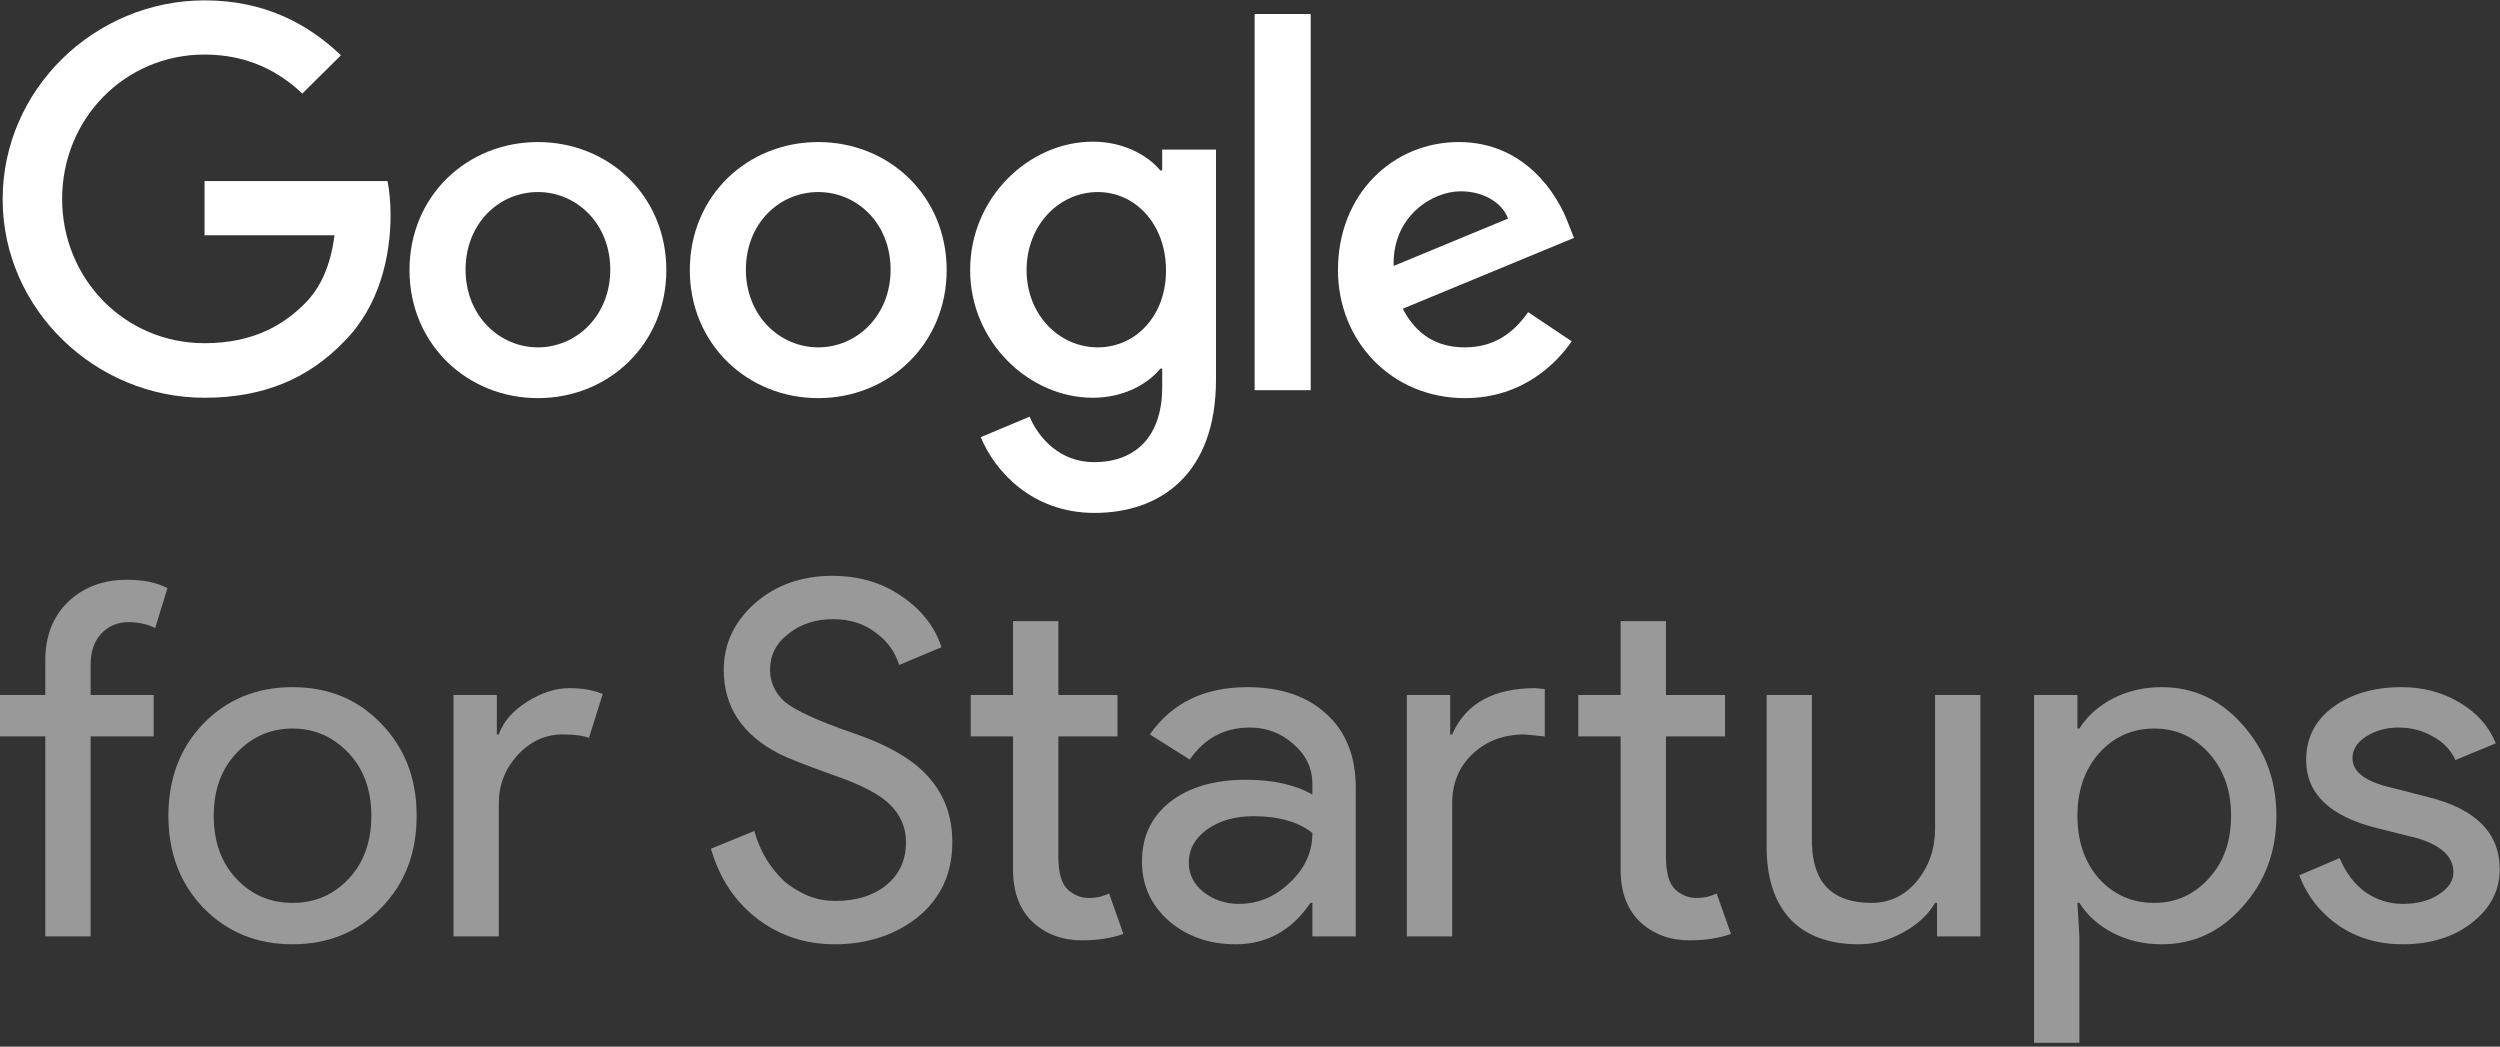 <?xml version="1.0" encoding="UTF-8"?>
<svg width="461px" height="193px" viewBox="0 0 461 193" version="1.1" xmlns="http://www.w3.org/2000/svg" xmlns:xlink="http://www.w3.org/1999/xlink">
    <rect x="0" y="0" width="461" height="193" fill="#333333" stroke="none"/>
    <title>google</title>
    <g id="Page-1" stroke="none" stroke-width="1" fill="none" fill-rule="evenodd">
        <g id="google" transform="translate(-0, -0)">
            <g id="use2460" transform="translate(145.295, 47.5) scale(-1, 1) rotate(-180) translate(-145.295, -47.5) translate(0, 0)">
                <path d="M0.489,58.257 C0.489,78.515 17.463,94.93 37.721,94.93 C48.897,94.93 56.861,90.529 62.868,84.801 L55.743,77.746 C51.482,81.798 45.684,84.941 37.721,84.941 C22.982,84.941 11.456,73.066 11.456,58.327 C11.456,43.588 22.982,31.713 37.721,31.713 C47.291,31.713 52.739,35.555 56.232,39.048 C59.096,41.912 60.982,46.033 61.68,51.621 L37.721,51.621 L37.721,61.61 L71.46,61.61 C71.809,59.794 72.019,57.699 72.019,55.324 C72.019,47.779 69.993,38.489 63.357,31.923 C56.861,25.217 48.618,21.654 37.721,21.654 C17.463,21.654 0.489,38.07 0.489,58.257 Z" id="path3053" fill="#FFFFFF" fill-rule="nonzero"></path>
                <path d="M99.192,68.805 C86.129,68.805 75.511,58.886 75.511,45.195 C75.511,31.574 86.129,21.585 99.192,21.585 C112.254,21.585 122.872,31.574 122.872,45.195 C122.872,58.886 112.254,68.805 99.192,68.805 Z M99.192,30.945 C92.067,30.945 85.85,36.812 85.85,45.265 C85.85,53.787 91.997,59.585 99.192,59.585 C106.317,59.585 112.534,53.787 112.534,45.265 C112.534,36.812 106.317,30.945 99.192,30.945 Z" id="path3055" fill="#FFFFFF" fill-rule="nonzero"></path>
                <path d="M150.883,68.805 C137.821,68.805 127.203,58.886 127.203,45.195 C127.203,31.574 137.821,21.585 150.883,21.585 C163.946,21.585 174.563,31.574 174.563,45.195 C174.563,58.886 163.946,68.805 150.883,68.805 Z M150.883,30.945 C143.758,30.945 137.541,36.812 137.541,45.265 C137.541,53.787 143.688,59.585 150.883,59.585 C158.078,59.585 164.225,53.787 164.225,45.265 C164.225,36.812 158.008,30.945 150.883,30.945 Z" id="path3057" fill="#FFFFFF" fill-rule="nonzero"></path>
                <path d="M214.31,67.408 L214.31,63.566 L213.961,63.566 C211.656,66.36 207.185,68.875 201.527,68.875 C189.722,68.875 178.894,58.537 178.894,45.195 C178.894,31.993 189.722,21.654 201.527,21.654 C207.185,21.654 211.656,24.169 213.961,27.033 L214.31,27.033 L214.31,23.61 C214.31,14.599 209.49,9.779 201.736,9.779 C195.38,9.779 191.468,14.32 189.861,18.162 L180.85,14.39 C183.435,8.103 190.35,0.419 201.806,0.419 C213.961,0.419 224.229,7.544 224.229,25.007 L224.229,67.408 L214.31,67.408 Z M202.435,30.945 C195.31,30.945 189.302,36.952 189.302,45.195 C189.302,53.507 195.31,59.585 202.435,59.585 C209.49,59.585 215.008,53.507 215.008,45.195 C215.078,36.882 209.49,30.945 202.435,30.945 L202.435,30.945 Z" id="path3059" fill="#FFFFFF" fill-rule="nonzero"></path>
                <polygon id="polygon3061" fill="#FFFFFF" fill-rule="nonzero" points="241.692 23.051 231.354 23.051 231.354 92.415 241.692 92.415"></polygon>
                <path d="M270.123,30.945 C264.814,30.945 261.112,33.39 258.667,38.07 L290.24,51.132 L289.193,53.787 C287.237,59.096 281.229,68.805 269.005,68.805 C256.851,68.805 246.722,59.235 246.722,45.195 C246.722,31.993 256.711,21.585 270.123,21.585 C280.95,21.585 287.167,28.221 289.821,32.062 L281.788,37.441 C279.064,33.529 275.432,30.945 270.123,30.945 L270.123,30.945 Z M269.354,59.724 C273.476,59.724 276.968,57.699 278.086,54.695 L256.99,45.963 C256.711,55.044 264.045,59.724 269.354,59.724 Z" id="path3063" fill="#FFFFFF" fill-rule="nonzero"></path>
                <polygon id="polygon3065" points="0 0 290.59 0 290.59 95 0 95"></polygon>
            </g>
            <g id="text3075" transform="translate(0, 106.184)" fill="#FFFFFF" fill-rule="nonzero" opacity="0.5">
                <path d="M23.434,0.727 C26.461,0.727 28.944,1.241 30.882,2.271 L28.611,9.628 C27.158,8.901 25.523,8.538 23.706,8.538 C21.647,8.538 19.952,9.264 18.62,10.718 C17.348,12.11 16.712,13.988 16.712,16.349 L16.712,21.98 L28.338,21.98 L28.338,29.61 L16.712,29.61 L16.712,66.486 L8.356,66.486 L8.356,29.61 L-5.68434189e-14,29.61 L-5.68434189e-14,21.98 L8.356,21.98 L8.356,15.532 C8.356,11.111 9.749,7.539 12.534,4.814 C15.38,2.089 19.013,0.727 23.434,0.727 L23.434,0.727 Z" id="path3099"></path>
                <path d="M31.053,44.233 C31.053,37.391 33.203,31.729 37.502,27.249 C41.862,22.768 47.342,20.527 53.942,20.527 C60.542,20.527 65.992,22.768 70.291,27.249 C74.651,31.729 76.831,37.391 76.831,44.233 C76.831,51.136 74.651,56.798 70.291,61.218 C65.992,65.699 60.542,67.94 53.942,67.94 C47.342,67.94 41.862,65.699 37.502,61.218 C33.203,56.737 31.053,51.076 31.053,44.233 Z M39.41,44.233 C39.41,49.017 40.802,52.892 43.588,55.859 C46.373,58.827 49.825,60.31 53.942,60.31 C58.06,60.31 61.511,58.827 64.297,55.859 C67.082,52.892 68.475,49.017 68.475,44.233 C68.475,39.51 67.082,35.665 64.297,32.698 C61.451,29.671 57.999,28.157 53.942,28.157 C49.885,28.157 46.434,29.671 43.588,32.698 C40.802,35.665 39.41,39.51 39.41,44.233 Z" id="path3101"></path>
                <path d="M91.979,66.486 L83.623,66.486 L83.623,21.98 L91.616,21.98 L91.616,29.247 L91.979,29.247 C92.827,26.885 94.553,24.887 97.157,23.252 C99.821,21.557 102.425,20.709 104.968,20.709 C107.39,20.709 109.449,21.072 111.144,21.799 L108.601,29.883 C107.572,29.459 105.937,29.247 103.696,29.247 C100.548,29.247 97.792,30.518 95.431,33.062 C93.13,35.605 91.979,38.572 91.979,41.963 L91.979,66.486 Z" id="path3103"></path>
                <path d="M175.604,49.138 C175.604,54.83 173.515,59.402 169.337,62.853 C165.098,66.244 159.951,67.94 153.896,67.94 C148.507,67.94 143.753,66.365 139.636,63.217 C135.518,60.068 132.672,55.769 131.098,50.319 L139.091,47.049 C139.636,48.987 140.393,50.743 141.362,52.317 C142.33,53.892 143.451,55.254 144.722,56.404 C146.054,57.494 147.508,58.372 149.082,59.038 C150.656,59.644 152.322,59.947 154.078,59.947 C157.892,59.947 161.011,58.978 163.433,57.04 C165.855,55.042 167.066,52.408 167.066,49.138 C167.066,46.413 166.067,44.082 164.069,42.144 C162.192,40.267 158.68,38.451 153.533,36.695 C148.325,34.818 145.086,33.546 143.814,32.88 C136.911,29.368 133.46,24.191 133.46,17.348 C133.46,12.565 135.367,8.477 139.182,5.086 C143.057,1.695 147.81,0 153.442,0 C158.407,0 162.706,1.272 166.339,3.815 C169.973,6.297 172.395,9.416 173.606,13.17 L165.795,16.44 C165.068,14.018 163.615,12.02 161.435,10.445 C159.315,8.81 156.712,7.993 153.623,7.993 C150.354,7.993 147.599,8.901 145.358,10.718 C143.118,12.413 141.997,14.623 141.997,17.348 C141.997,19.589 142.875,21.526 144.631,23.161 C146.569,24.796 150.778,26.734 157.257,28.974 C163.857,31.215 168.55,33.97 171.335,37.24 C174.181,40.449 175.604,44.415 175.604,49.138 Z" id="path3105"></path>
                <path d="M199.523,67.213 C195.89,67.213 192.862,66.093 190.44,63.852 C188.079,61.612 186.868,58.493 186.807,54.497 L186.807,29.61 L178.996,29.61 L178.996,21.98 L186.807,21.98 L186.807,8.356 L195.163,8.356 L195.163,21.98 L206.063,21.98 L206.063,29.61 L195.163,29.61 L195.163,51.772 C195.163,54.739 195.739,56.768 196.889,57.858 C198.04,58.887 199.341,59.402 200.795,59.402 C201.461,59.402 202.097,59.341 202.702,59.22 C203.368,59.038 203.974,58.827 204.519,58.584 L207.153,66.032 C204.973,66.819 202.43,67.213 199.523,67.213 L199.523,67.213 Z" id="path3107"></path>
                <path d="M219.21,52.862 C219.21,55.042 220.118,56.859 221.935,58.312 C223.812,59.765 225.992,60.492 228.475,60.492 C231.987,60.492 235.105,59.19 237.83,56.586 C240.615,53.982 242.008,50.924 242.008,47.412 C239.404,45.354 235.771,44.324 231.109,44.324 C227.718,44.324 224.872,45.142 222.571,46.777 C220.33,48.412 219.21,50.44 219.21,52.862 Z M230.019,20.527 C236.195,20.527 241.069,22.192 244.642,25.523 C248.215,28.793 250.001,33.304 250.001,39.056 L250.001,66.486 L242.008,66.486 L242.008,60.31 L241.645,60.31 C238.193,65.396 233.591,67.94 227.839,67.94 C222.934,67.94 218.817,66.486 215.486,63.58 C212.216,60.673 210.581,57.04 210.581,52.68 C210.581,48.079 212.307,44.415 215.759,41.69 C219.271,38.965 223.933,37.603 229.746,37.603 C234.712,37.603 238.799,38.511 242.008,40.328 L242.008,38.42 C242.008,35.514 240.858,33.062 238.557,31.063 C236.256,29.005 233.561,27.975 230.473,27.975 C225.81,27.975 222.117,29.943 219.392,33.879 L212.035,29.247 C216.092,23.434 222.086,20.527 230.019,20.527 L230.019,20.527 Z" id="path3109"></path>
                <path d="M311.561,67.213 C307.928,67.213 304.901,66.093 302.478,63.852 C300.117,61.612 298.906,58.493 298.845,54.497 L298.845,29.61 L291.034,29.61 L291.034,21.98 L298.845,21.98 L298.845,8.356 L307.202,8.356 L307.202,21.98 L318.101,21.98 L318.101,29.61 L307.202,29.61 L307.202,51.772 C307.202,54.739 307.777,56.768 308.927,57.858 C310.078,58.887 311.38,59.402 312.833,59.402 C313.499,59.402 314.135,59.341 314.74,59.22 C315.406,59.038 316.012,58.827 316.557,58.584 L319.191,66.032 C317.011,66.819 314.468,67.213 311.561,67.213 L311.561,67.213 Z M259.426,21.98 L267.419,21.98 L267.419,29.247 L267.782,29.247 C270.265,23.555 275.381,20.709 283.132,20.709 L284.858,20.891 L284.858,29.61 L281.134,29.247 C277.258,29.247 274.049,30.458 271.506,32.88 C269.023,35.241 267.782,38.269 267.782,41.963 L267.782,66.486 L259.426,66.486 L259.426,21.98 Z" id="path3111"></path>
                <path d="M365.184,66.486 L357.191,66.486 L357.191,60.31 L356.828,60.31 C355.556,62.49 353.588,64.307 350.924,65.76 C348.32,67.213 345.595,67.94 342.75,67.94 C337.3,67.94 333.091,66.396 330.124,63.307 C327.218,60.159 325.765,55.708 325.765,49.956 L325.765,21.98 L334.121,21.98 L334.121,49.411 C334.302,56.677 337.966,60.31 345.111,60.31 C348.441,60.31 351.227,58.978 353.467,56.314 C355.708,53.589 356.828,50.349 356.828,46.595 L356.828,21.98 L365.184,21.98 L365.184,66.486 Z" id="path3113"></path>
                <path d="M397.244,60.31 C401.24,60.31 404.601,58.796 407.326,55.769 C410.051,52.802 411.413,48.957 411.413,44.233 C411.413,39.571 410.051,35.726 407.326,32.698 C404.601,29.671 401.24,28.157 397.244,28.157 C393.187,28.157 389.796,29.671 387.071,32.698 C384.407,35.726 383.075,39.571 383.075,44.233 C383.075,48.957 384.407,52.832 387.071,55.859 C389.796,58.827 393.187,60.31 397.244,60.31 Z M398.606,67.94 C395.336,67.94 392.339,67.243 389.614,65.851 C386.95,64.458 384.891,62.611 383.438,60.31 L383.075,60.31 L383.438,66.486 L383.438,86.105 L375.082,86.105 L375.082,21.98 L383.075,21.98 L383.075,28.157 L383.438,28.157 C384.891,25.856 386.95,24.009 389.614,22.616 C392.339,21.224 395.336,20.527 398.606,20.527 C404.48,20.527 409.445,22.828 413.502,27.43 C417.68,32.093 419.769,37.694 419.769,44.233 C419.769,50.834 417.68,56.435 413.502,61.037 C409.445,65.639 404.48,67.94 398.606,67.94 L398.606,67.94 Z" id="path3115"></path>
                <path d="M460.951,54.134 C460.951,58.009 459.256,61.279 455.865,63.943 C452.474,66.608 448.205,67.94 443.058,67.94 C438.577,67.94 434.641,66.789 431.25,64.488 C427.86,62.127 425.437,59.038 423.984,55.224 L431.432,52.045 C432.522,54.709 434.096,56.798 436.155,58.312 C438.275,59.765 440.576,60.492 443.058,60.492 C445.722,60.492 447.933,59.916 449.689,58.766 C451.505,57.615 452.413,56.253 452.413,54.679 C452.413,51.833 450.234,49.744 445.874,48.412 L438.244,46.504 C429.585,44.324 425.256,40.146 425.256,33.97 C425.256,29.913 426.891,26.673 430.161,24.251 C433.491,21.769 437.73,20.527 442.877,20.527 C446.812,20.527 450.355,21.466 453.503,23.343 C456.713,25.22 458.953,27.733 460.225,30.882 L452.777,33.97 C451.929,32.093 450.536,30.639 448.599,29.61 C446.722,28.52 444.602,27.975 442.241,27.975 C440.061,27.975 438.093,28.52 436.337,29.61 C434.641,30.7 433.794,32.032 433.794,33.607 C433.794,36.15 436.185,37.966 440.969,39.056 L447.69,40.782 C456.531,42.962 460.951,47.412 460.951,54.134 L460.951,54.134 Z" id="path3117"></path>
            </g>
        </g>
    </g>
</svg>